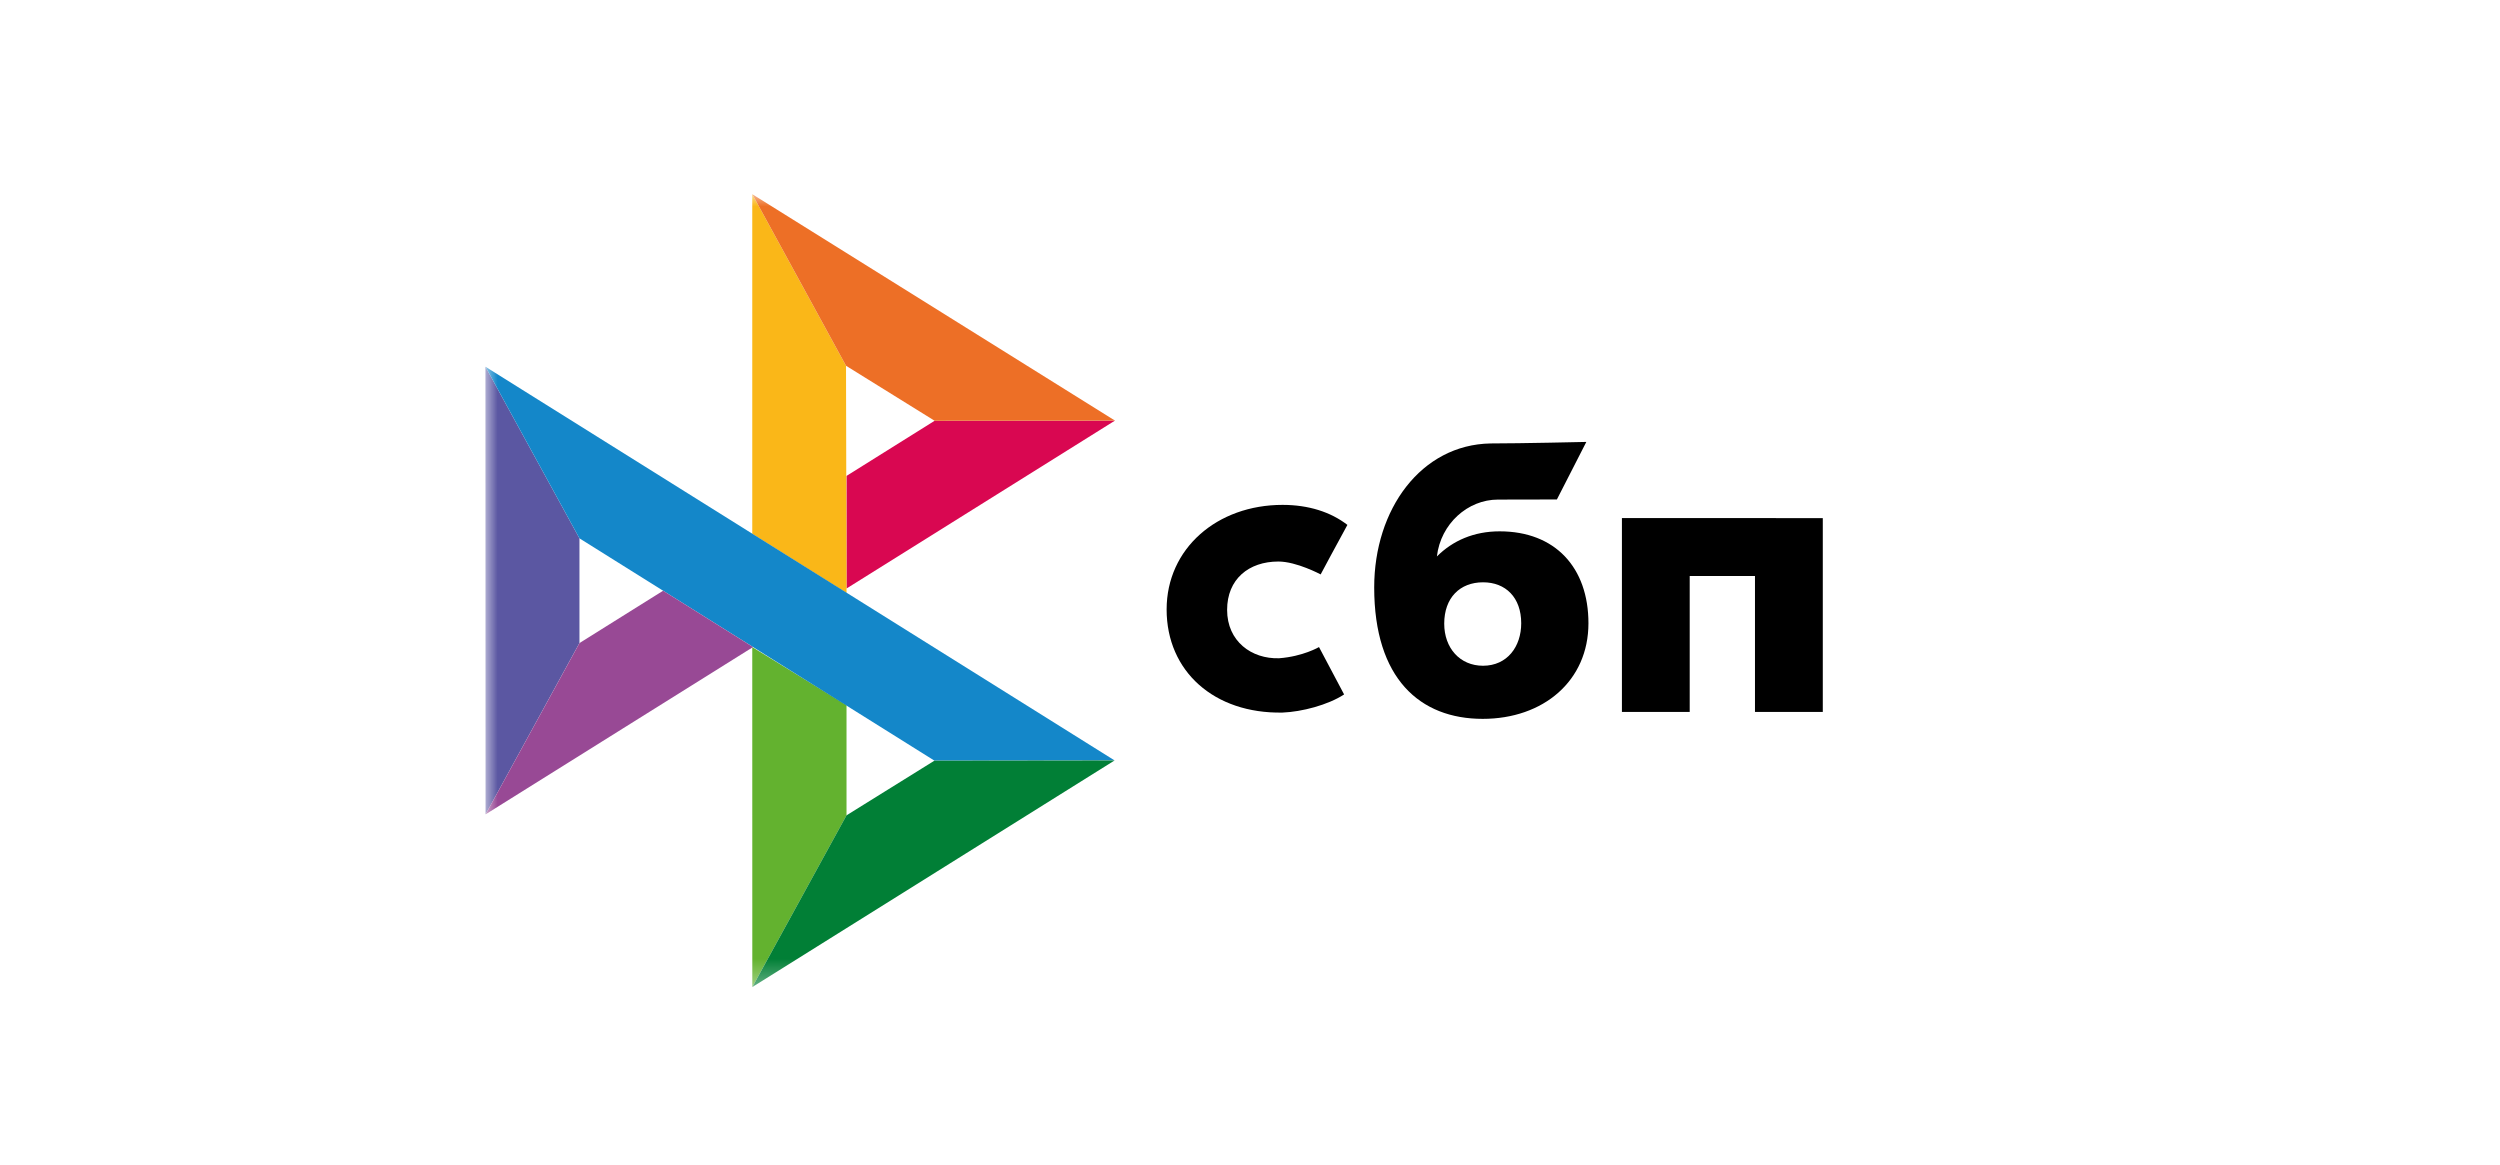 <svg width="103" height="48" viewBox="0 0 103 48" fill="none" xmlns="http://www.w3.org/2000/svg">
<mask id="mask0_1007_2911" style="mask-type:luminance" maskUnits="userSpaceOnUse" x="20" y="8" width="64" height="33">
<path d="M83.719 8H20V40.667H83.719V8Z" fill="white"/>
</mask>
<g mask="url(#mask0_1007_2911)">
<path d="M75.099 21.346V29.332H72.305V23.73H69.616V29.332H66.823V21.345L75.099 21.346Z" fill="black"/>
<path fill-rule="evenodd" clip-rule="evenodd" d="M61.087 29.617C63.587 29.617 65.444 28.052 65.444 25.679C65.444 23.382 64.074 21.891 61.785 21.891C60.728 21.891 59.856 22.271 59.2 22.926C59.357 21.572 60.478 20.583 61.713 20.583C61.998 20.583 64.144 20.578 64.144 20.578L65.357 18.207C65.357 18.207 62.663 18.27 61.411 18.27C58.55 18.321 56.617 20.977 56.617 24.202C56.617 27.959 58.502 29.617 61.087 29.617ZM61.102 23.991C62.031 23.991 62.674 24.614 62.674 25.679C62.674 26.637 62.102 27.427 61.102 27.429C60.146 27.429 59.502 26.697 59.502 25.695C59.502 24.63 60.146 23.991 61.102 23.991Z" fill="black"/>
<path d="M54.343 26.659C54.343 26.659 53.684 27.047 52.698 27.12C51.566 27.155 50.557 26.424 50.557 25.127C50.557 23.861 51.447 23.135 52.67 23.135C53.42 23.135 54.411 23.666 54.411 23.666C54.411 23.666 55.137 22.306 55.513 21.626C54.825 21.093 53.908 20.801 52.841 20.801C50.15 20.801 48.065 22.593 48.065 25.111C48.065 27.66 50.025 29.41 52.841 29.358C53.629 29.328 54.715 29.045 55.377 28.611L54.343 26.659Z" fill="black"/>
<path d="M20 15.109L23.874 22.18V26.493L20.005 33.551L20 15.109Z" fill="#5B57A2"/>
<path d="M34.876 19.608L38.506 17.336L45.936 17.329L34.876 24.247V19.608Z" fill="#D90751"/>
<path d="M34.856 15.069L34.877 24.43L30.993 21.994V8L34.856 15.069Z" fill="#FAB718"/>
<path d="M45.937 17.329L38.507 17.336L34.856 15.069L30.993 8L45.937 17.329Z" fill="#ED6F26"/>
<path d="M34.877 33.592V29.05L30.993 26.66L30.995 40.668L34.877 33.592Z" fill="#63B22F"/>
<path d="M38.497 31.338L23.874 22.18L20 15.109L45.92 31.329L38.497 31.338Z" fill="#1487C9"/>
<path d="M30.995 40.667L34.876 33.592L38.497 31.34L45.92 31.331L30.995 40.667Z" fill="#017F36"/>
<path d="M20.005 33.552L31.025 26.659L27.32 24.338L23.875 26.494L20.005 33.552Z" fill="#984995"/>
</g>
</svg>
